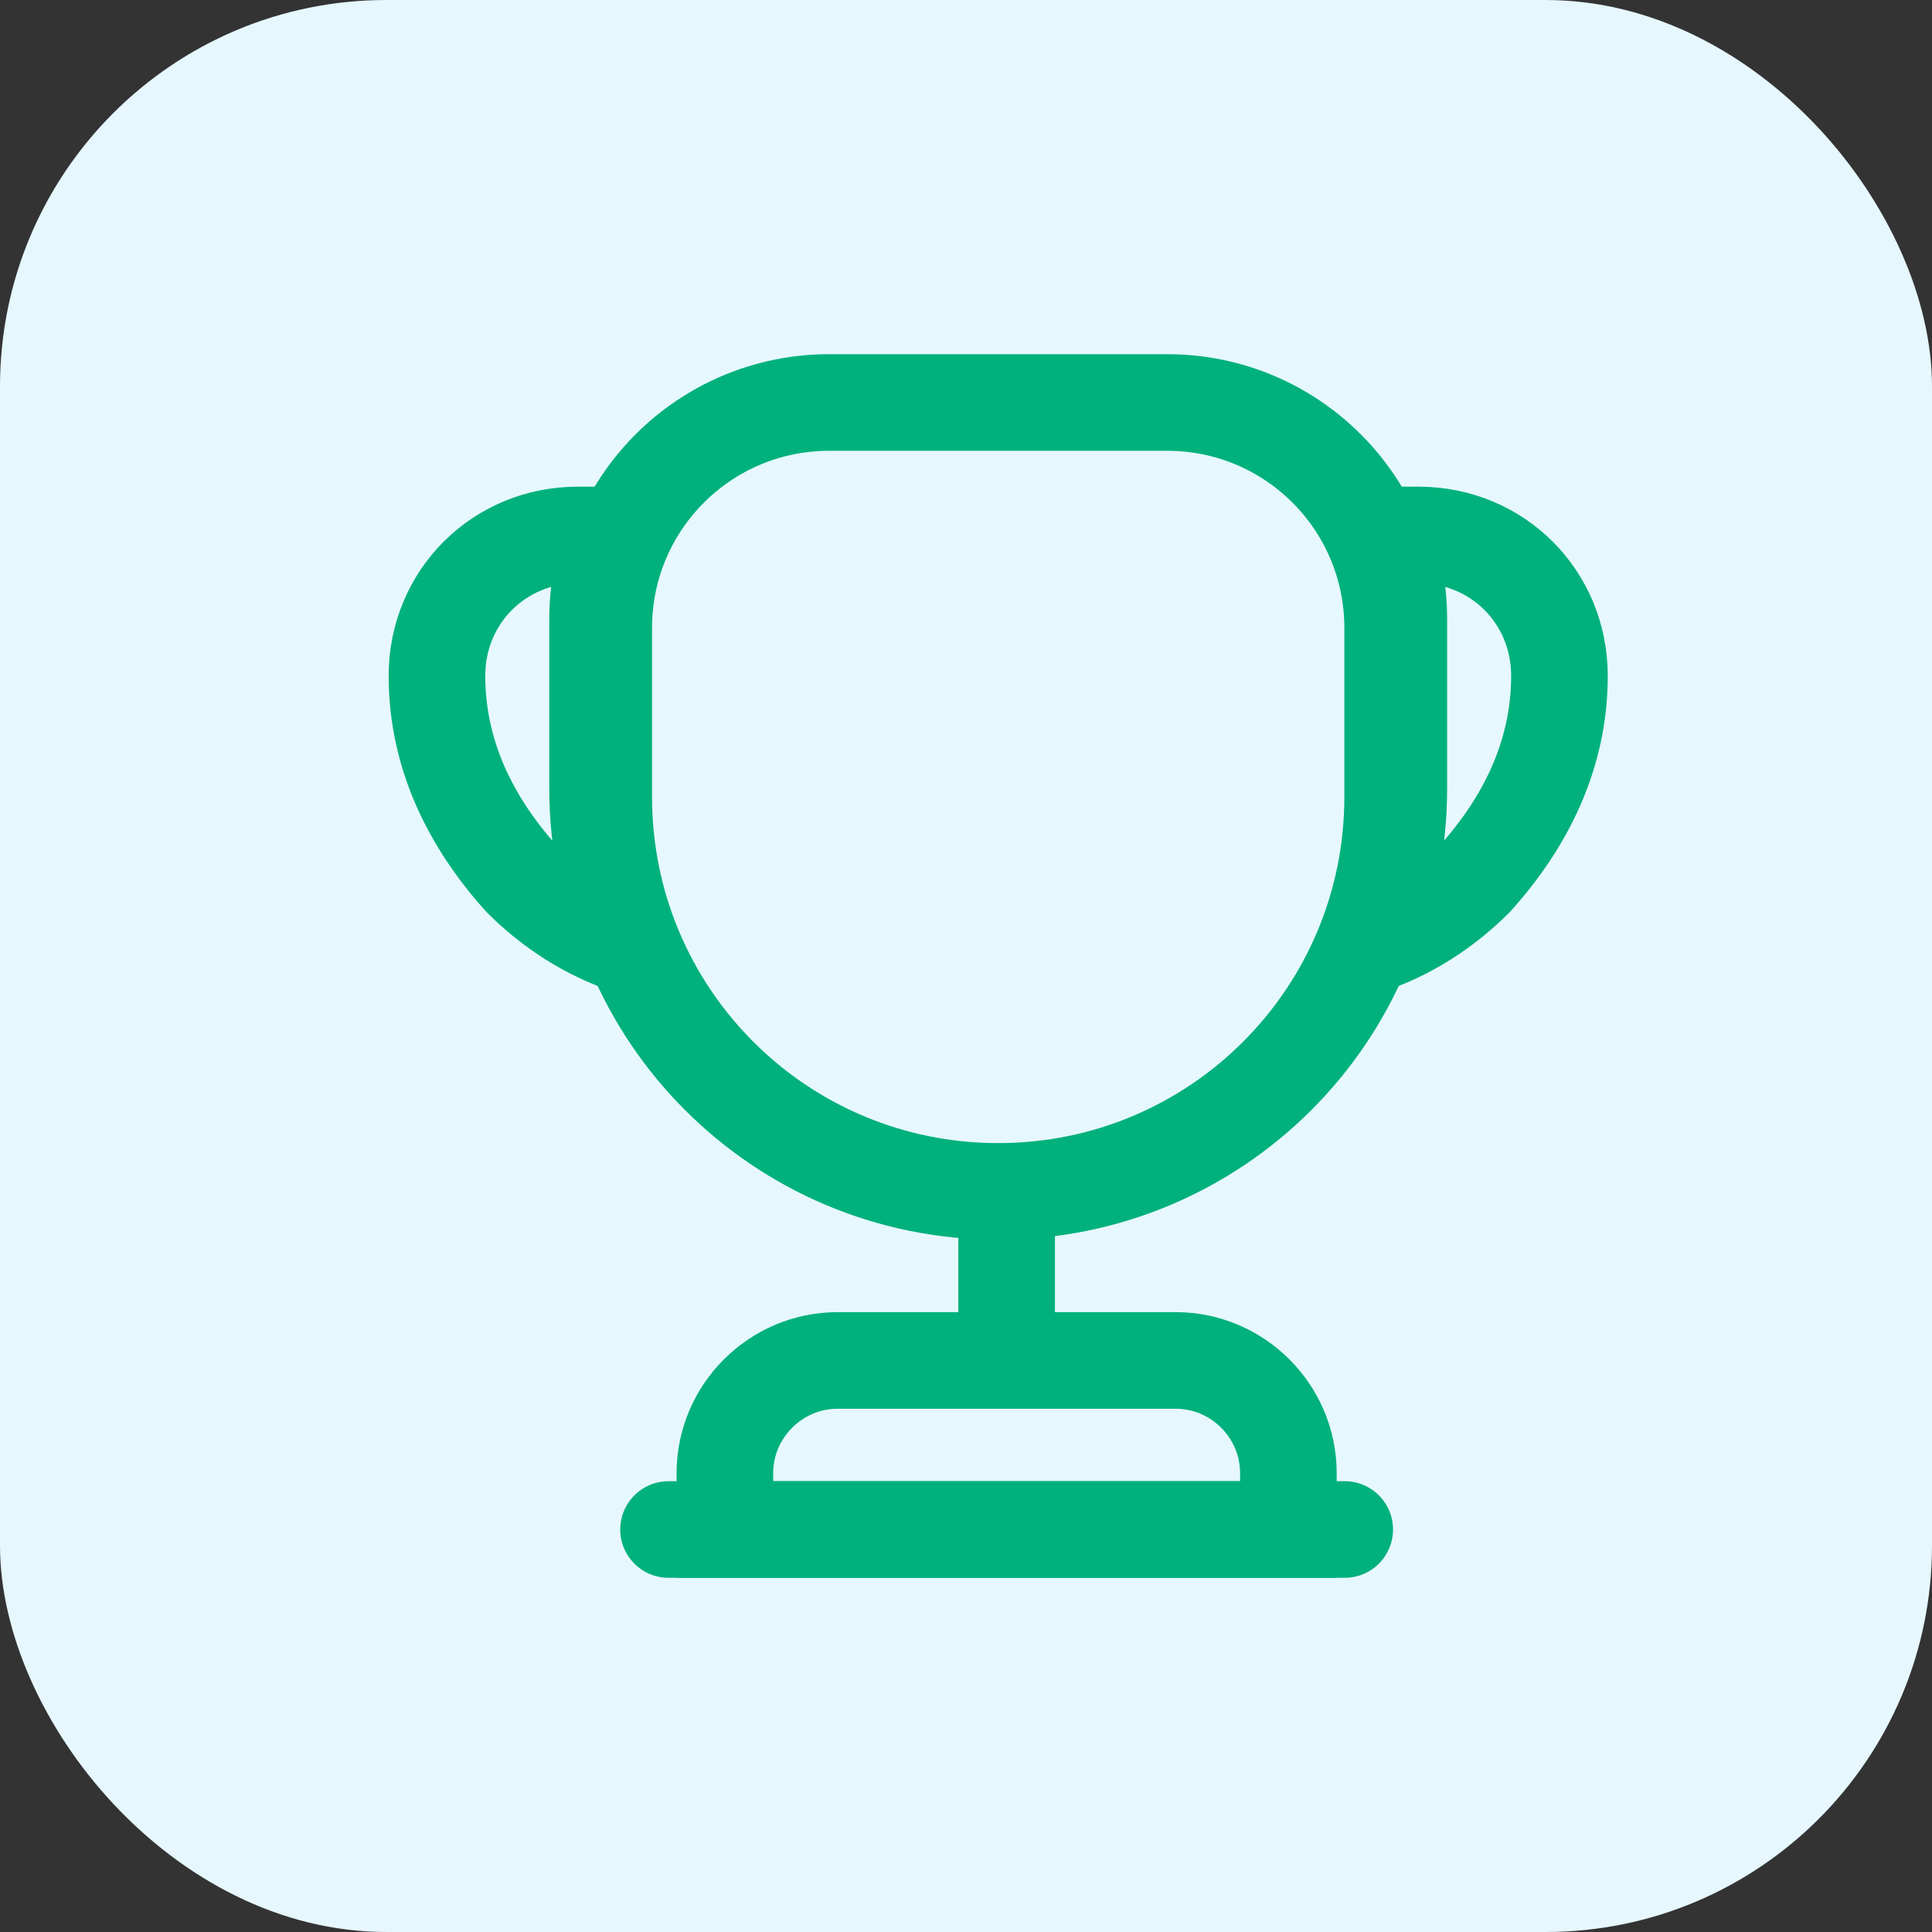 <svg width="30" height="30" viewBox="0 0 30 30" fill="none" xmlns="http://www.w3.org/2000/svg">
<rect x="0" y="0" width="30" height="30" fill="#333333" stroke="none"/>
<rect width="30" height="30" rx="6" fill="#E6F7FE"/>
<path d="M15.631 18.938V20.775" stroke="#00B17C" stroke-width="1.5" stroke-linecap="round" stroke-linejoin="round"/>
<path d="M11.256 23.75H20.006V22.875C20.006 21.913 19.219 21.125 18.256 21.125H13.006C12.044 21.125 11.256 21.913 11.256 22.875V23.75V23.75Z" stroke="#00B17C" stroke-width="1.5" stroke-miterlimit="10"/>
<path d="M10.381 23.75H20.881" stroke="#00B17C" stroke-width="1.5" stroke-linecap="round" stroke-linejoin="round"/>
<path d="M15.5 18.5C12.114 18.5 9.375 15.761 9.375 12.375V9.75C9.375 7.816 10.941 6.25 12.875 6.25H18.125C20.059 6.25 21.625 7.816 21.625 9.75V12.375C21.625 15.761 18.886 18.5 15.5 18.5Z" stroke="#00B17C" stroke-width="1.5" stroke-linecap="round" stroke-linejoin="round"/>
<path d="M9.786 14.694C9.13 14.484 8.552 14.099 8.097 13.644C7.31 12.769 6.785 11.719 6.785 10.494C6.785 9.269 7.747 8.307 8.972 8.307H9.541C9.366 8.709 9.279 9.155 9.279 9.619V12.244C9.279 13.119 9.462 13.942 9.786 14.694Z" stroke="#00B17C" stroke-width="1.5" stroke-linecap="round" stroke-linejoin="round"/>
<path d="M21.214 14.694C21.87 14.484 22.448 14.099 22.902 13.644C23.69 12.769 24.215 11.719 24.215 10.494C24.215 9.269 23.253 8.307 22.027 8.307H21.459C21.634 8.709 21.721 9.155 21.721 9.619V12.244C21.721 13.119 21.538 13.942 21.214 14.694Z" stroke="#00B17C" stroke-width="1.5" stroke-linecap="round" stroke-linejoin="round"/>
</svg>
